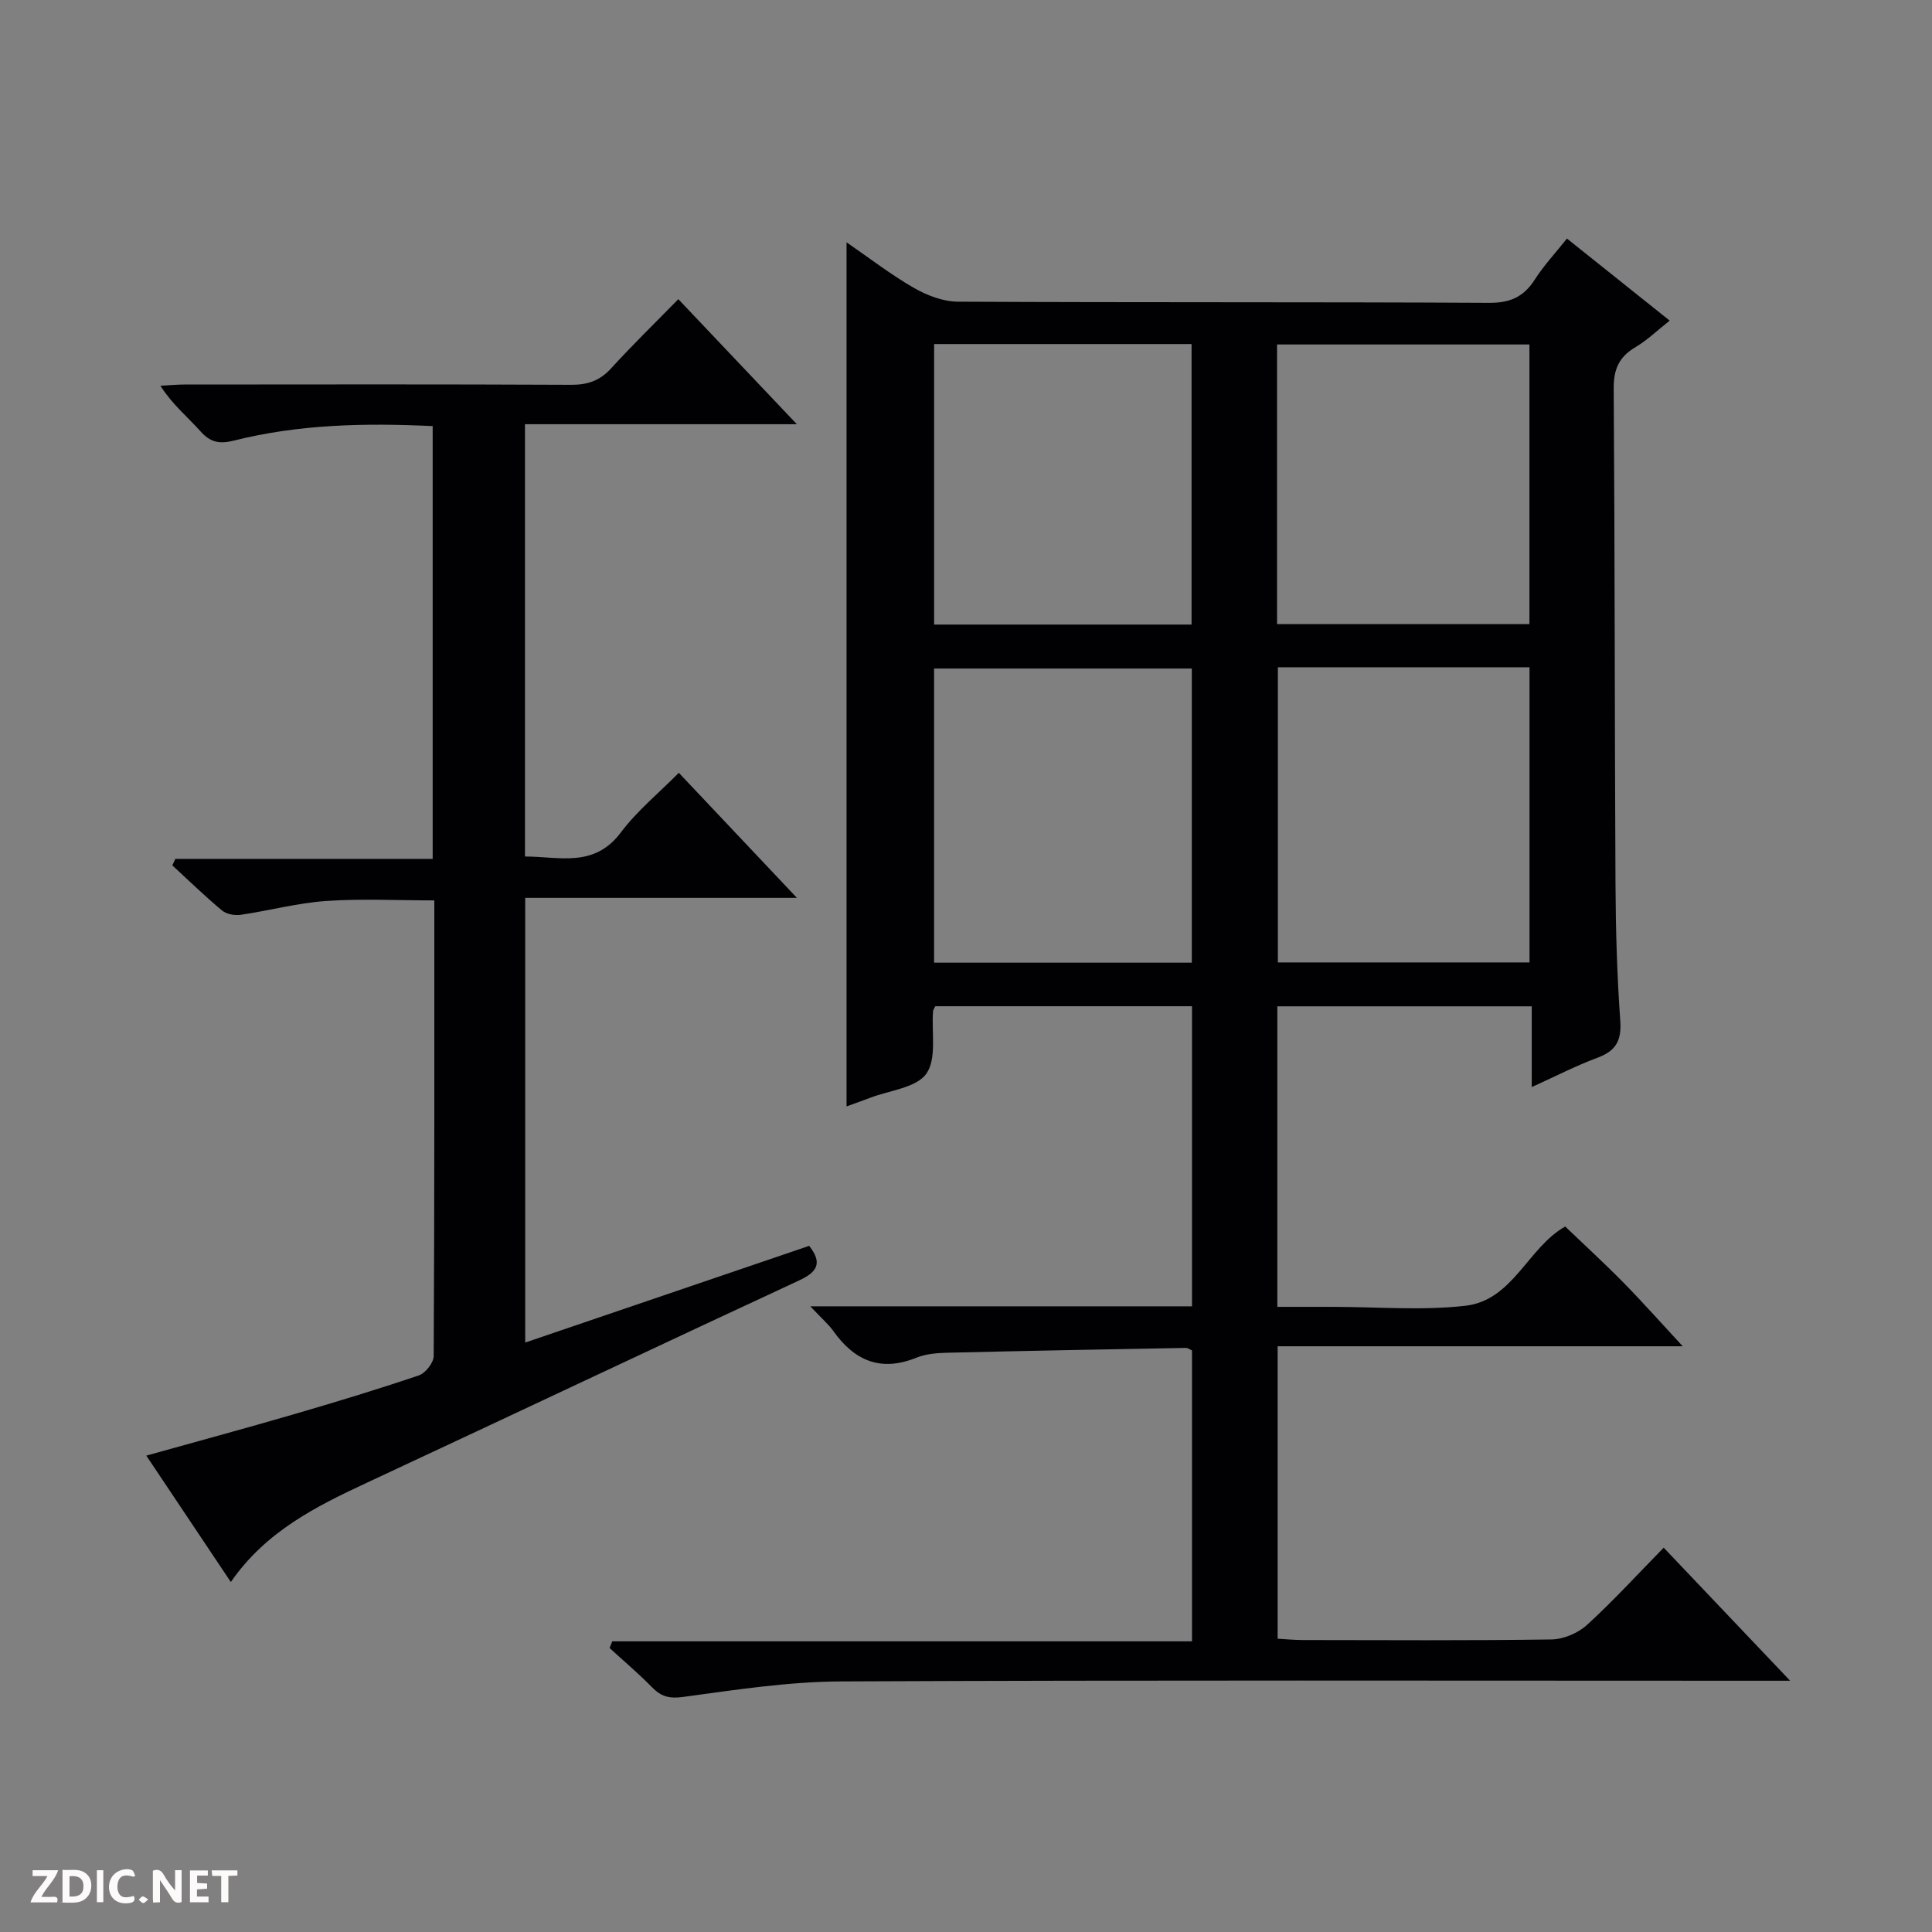 <svg enable-background="new 0 0 400 400" viewBox="0 0 400 400" xmlns="http://www.w3.org/2000/svg"><rect x="0" y="0" width="400" height="400" fill="#808080" stroke="none"/><g fill="#fcfbfa"><path d="m37.59 393.81c-.92.31-1.52.05-2-.78-.7-1.2-1.52-2.34-2.47-3.78v4.59c-.55.03-.95.05-1.41.07-.03-.37-.06-.64-.06-.91 0-1.91 0-3.81 0-5.7 1.13-.41 1.77-.03 2.29.91.62 1.11 1.38 2.14 2.31 3.19v-4.2h1.35v6.61z"/><path d="m12.94 393.88v-6.75c1.9.19 3.93-.54 5.37 1.29.8 1.01.78 2.88.03 3.97-1.37 1.97-3.4 1.51-6.4 1.49m2.45-1.22c2.04.12 2.92-.58 2.89-2.21-.03-1.51-.98-2.19-2.89-2z"/><path d="m11.81 393.87h-5.49c.68-2.18 2.47-3.48 3.51-5.45h-3.08v-1.21h5.29c-.71 2.13-2.44 3.48-3.47 5.51.86 0 1.63.04 2.39-.01.79-.05 1.14.21.85 1.16"/><path d="m39.33 393.86v-6.61h3.7v1.07h-2.22v1.52c.68.04 1.34.09 2.07.13v1.07c-.72.05-1.38.09-2.1.14v1.48h2.4v1.19h-3.85z"/><path d="m27.71 388.56c-1.15-.3-2.46-.61-3.1.64-.37.73-.41 1.93-.06 2.67.63 1.35 1.99.93 3.17.68.35.94-.01 1.32-.93 1.46-1.62.25-3.05-.27-3.76-1.48-.73-1.24-.6-3.03.31-4.17.88-1.11 2.71-1.7 4-1.16.32.13.44.74.65 1.12-.1.08-.19.16-.28.24"/><path d="m49.15 387.24v1.07c-.59.02-1.17.05-1.87.08v5.44h-1.48v-5.44h-1.85c-.05-.4-.08-.73-.13-1.15z"/><path d="m20.06 387.21h1.33v6.62h-1.33z"/><path d="m30.68 393.25c-.39.38-.8.79-1.05.76-.32-.05-.6-.45-.9-.7.26-.24.51-.64.8-.67.29-.04.62.3 1.15.61"/></g><path d="m167.77 270.46h79.02c0-20.91 0-41.35 0-62.13-17.79 0-35.5 0-53.15 0-.21.45-.44.73-.46 1.03-.34 4.41.79 9.84-1.39 12.93-2.08 2.94-7.61 3.45-11.64 5-1.53.59-3.08 1.12-4.88 1.78 0-59.62 0-118.91 0-178.9 4.74 3.26 9.16 6.69 13.97 9.45 2.71 1.56 6.06 2.83 9.13 2.84 36.66.19 73.31.04 109.97.24 4.38.02 7.14-1.26 9.43-4.83 1.86-2.91 4.26-5.47 6.65-8.48 7.14 5.71 14 11.19 21.27 16.99-2.53 2-4.65 4.06-7.12 5.52-3.39 2.01-4.5 4.58-4.47 8.55.24 34.15.19 68.31.37 102.46.05 9.48.31 18.97.99 28.42.3 4.17-.95 6.27-4.76 7.68-4.47 1.66-8.73 3.87-13.57 6.06 0-5.84 0-11.1 0-16.72-17.69 0-35.05 0-52.67 0v62.22h9.43 2c9.16 0 18.42.8 27.47-.22 9.9-1.11 12.97-12.09 20.7-16.41 4.01 3.84 8.15 7.63 12.08 11.63 3.96 4.03 7.72 8.27 12.25 13.16-28.35 0-55.96 0-83.87 0v60.55c1.71.09 3.47.27 5.23.27 17.16.02 34.33.13 51.48-.12 2.49-.04 5.47-1.31 7.32-2.99 5.41-4.93 10.35-10.35 15.9-16.01 8.6 9.05 16.92 17.8 26.18 27.55-2.71 0-4.39 0-6.07 0-63.48 0-126.97-.15-190.45.14-10.89.05-21.81 1.74-32.64 3.21-2.89.39-4.57-.05-6.48-2-2.78-2.85-5.84-5.43-8.78-8.12.18-.46.37-.93.55-1.39h120.03c0-20.59 0-40.36 0-60.23-.42-.18-.86-.53-1.29-.52-16.47.3-32.94.6-49.4 1-2.14.05-4.42.24-6.37 1.03-7.45 3.01-12.9.58-17.28-5.64-1.05-1.41-2.43-2.59-4.68-5zm78.98-132.05c-18.06 0-35.76 0-53.36 0v60.9h53.36c0-20.37 0-40.48 0-60.9zm17.82-.26v61.11h52.1c0-20.54 0-40.75 0-61.11-17.45 0-34.56 0-52.1 0zm-71.17-66.92v58.08h53.3c0-19.5 0-38.72 0-58.08-17.9 0-35.49 0-53.3 0zm123.25 57.99c0-19.53 0-38.74 0-57.9-17.58 0-34.8 0-52.25 0v57.9z" fill="#010104"/><path d="m108.74 185.89v92.07c19.9-6.78 39.32-13.39 58.79-20.02 2.82 3.58 1.66 5.42-2.09 7.16-29.82 13.86-59.54 27.92-89.35 41.82-10.62 4.95-21.03 10.11-28.3 20.62-5.98-8.95-11.55-17.27-17.5-26.17 10.39-2.9 20.37-5.6 30.3-8.49 8.76-2.55 17.5-5.2 26.13-8.12 1.36-.46 3.06-2.62 3.07-4 .17-31.31.13-62.62.13-94.34-7.61 0-15.04-.39-22.41.12-5.93.41-11.77 2-17.68 2.86-1.24.18-2.94-.12-3.86-.89-3.55-2.96-6.88-6.2-10.29-9.34l.63-1.35h53.27c0-30.24 0-59.76 0-89.6-13.96-.67-27.68-.39-41.16 3-2.94.74-4.85.4-6.91-1.92-2.64-2.96-5.77-5.48-8.3-9.43 1.68-.09 3.36-.26 5.03-.26 26.66-.02 53.31-.07 79.97.06 3.43.02 5.97-.83 8.31-3.4 4.37-4.8 9.03-9.33 13.92-14.33 8.1 8.55 15.93 16.81 24.54 25.89-19.34 0-37.67 0-56.29 0v89.5c7.11 0 14.3 2.42 19.86-4.99 3.35-4.47 7.81-8.1 11.99-12.34 8.1 8.57 15.91 16.84 24.45 25.89-19.34 0-37.59 0-56.25 0z" fill="#010104"/></svg>